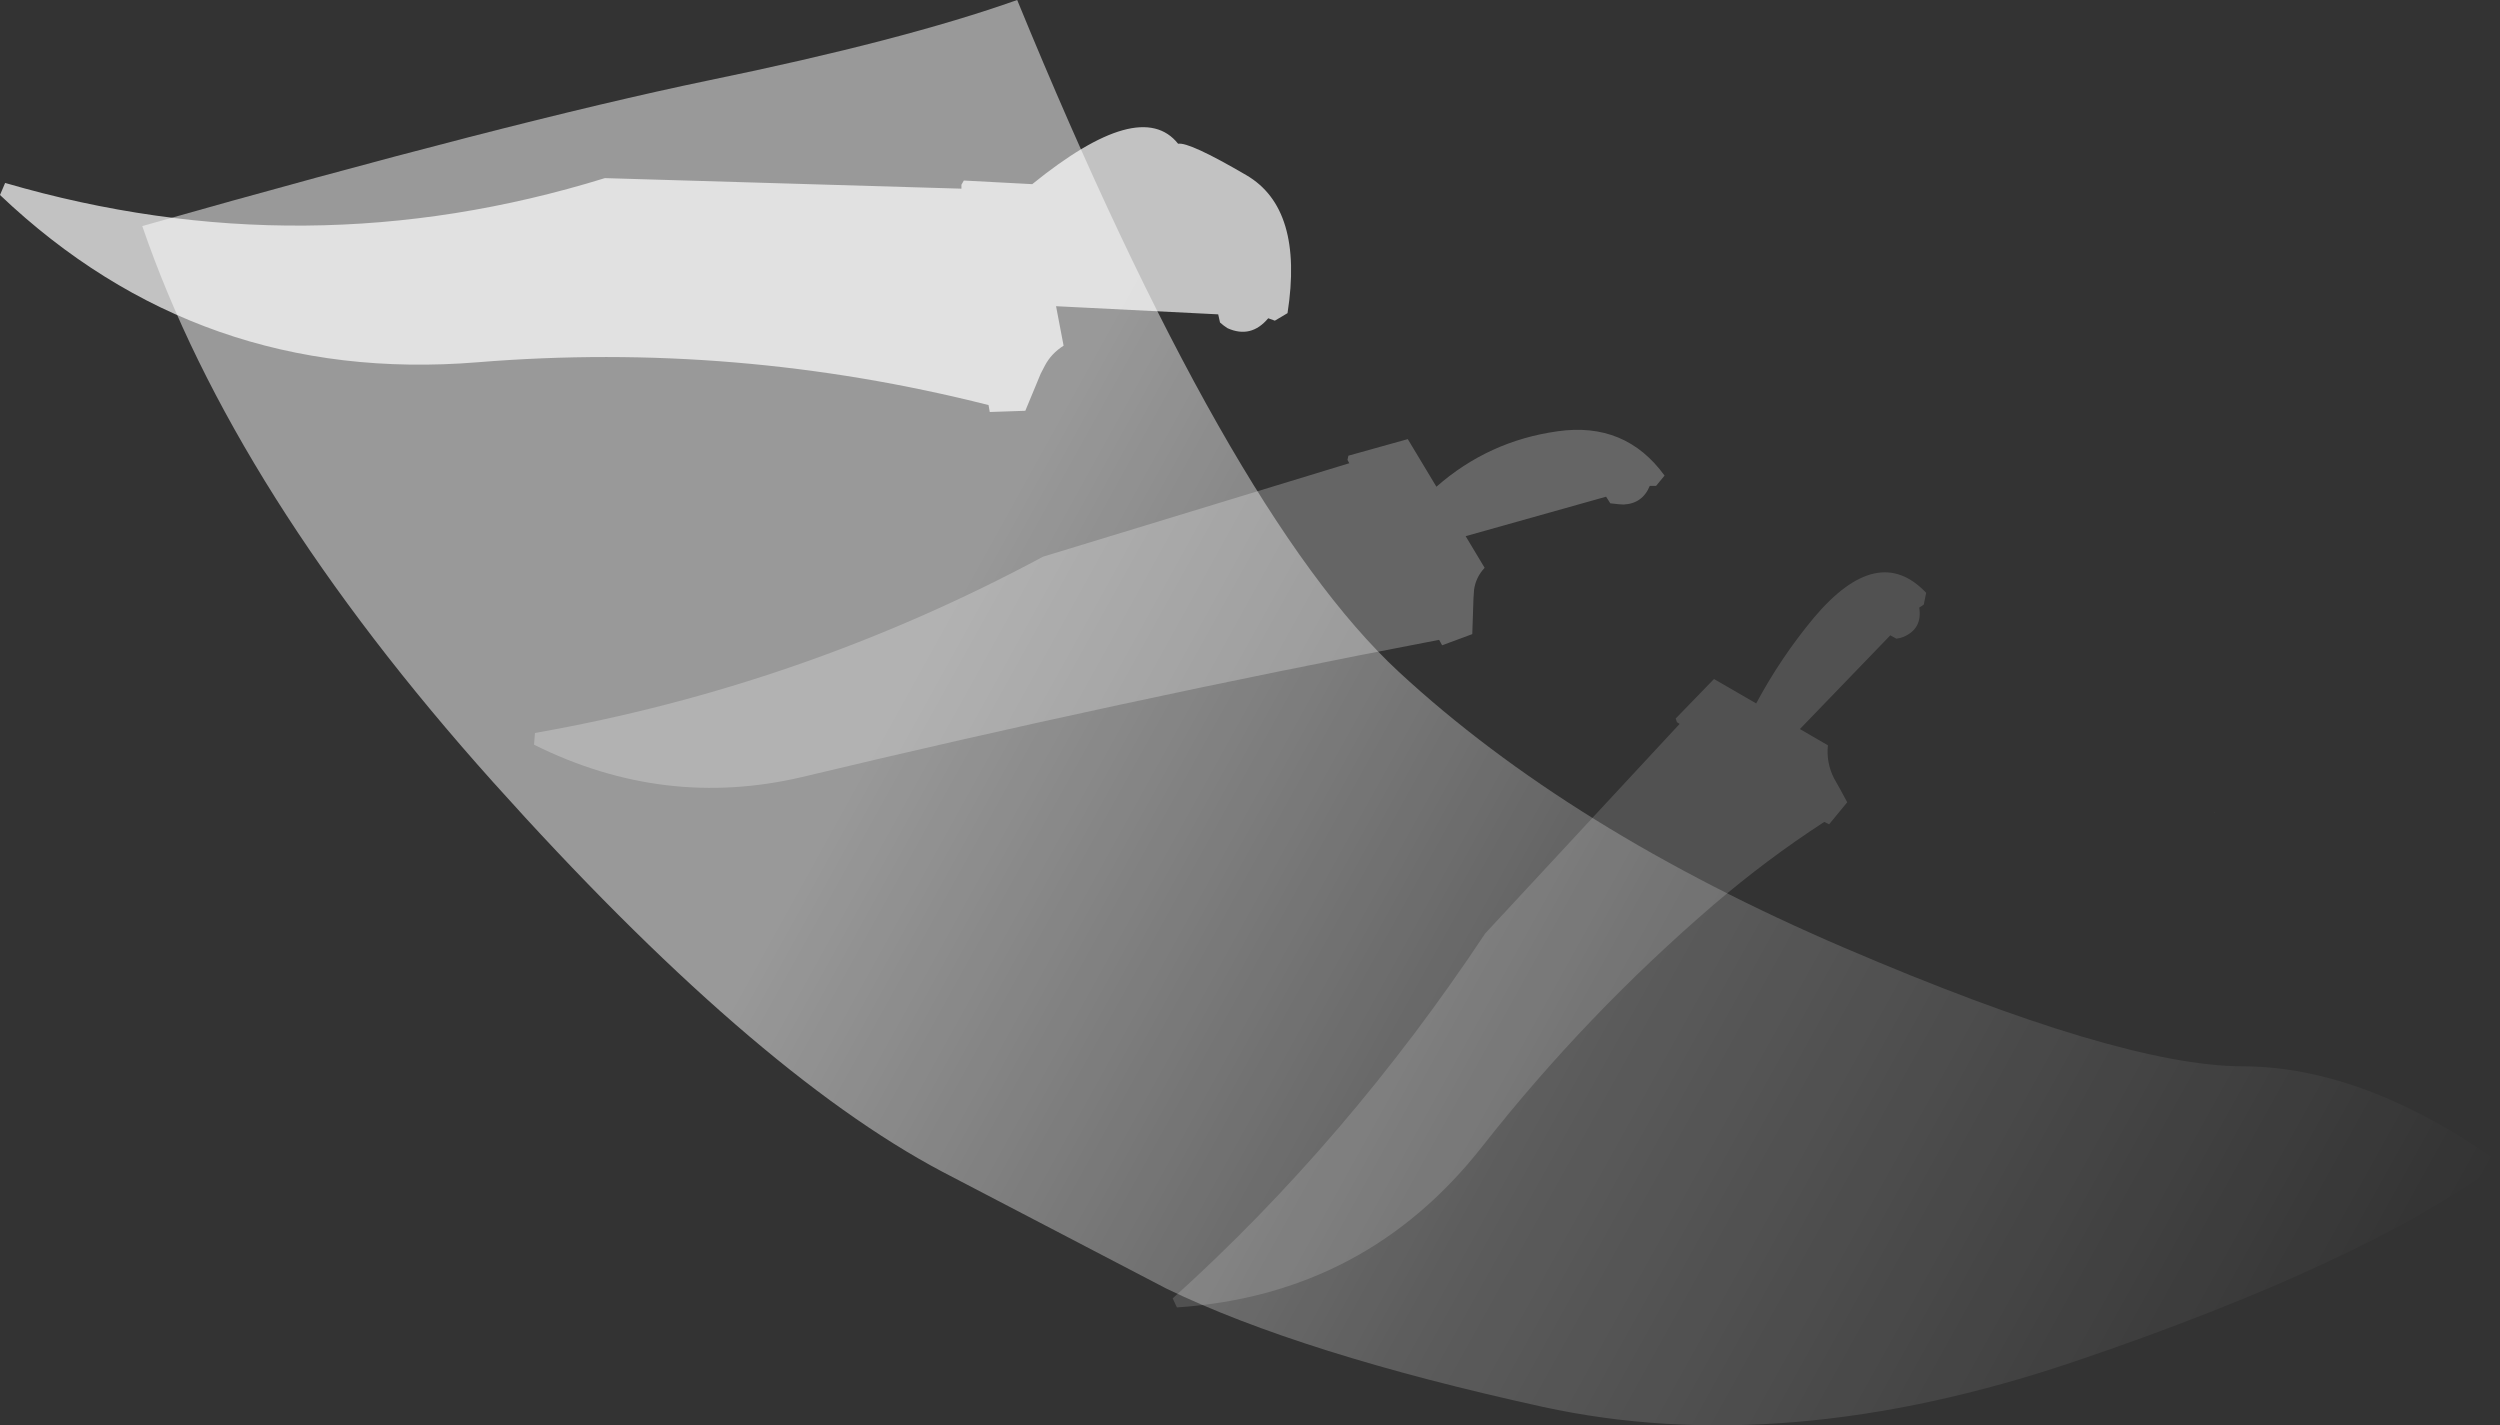 <?xml version="1.0" encoding="UTF-8" standalone="no"?>
<svg xmlns:ffdec="https://www.free-decompiler.com/flash" xmlns:xlink="http://www.w3.org/1999/xlink" ffdec:objectType="shape" height="236.45px" width="414.75px" xmlns="http://www.w3.org/2000/svg">
  <rect width="100%" height="100%" fill="#333333" stroke="none"/>
  <g transform="matrix(1.0, 0.0, 0.0, 1.0, 493.0, 2.75)">
    <path d="M-324.25 -2.75 Q-289.3 82.45 -260.95 108.7 -232.6 134.95 -187.0 154.5 -141.4 174.05 -121.1 174.15 -100.8 174.15 -78.25 190.2 -100.85 206.85 -148.9 223.15 -197.0 239.4 -237.05 230.65 -277.15 221.85 -299.55 211.0 L-336.65 191.65 Q-368.15 175.0 -411.2 127.0 -454.25 78.95 -469.4 34.75 -408.0 17.35 -375.5 10.6 -342.95 3.9 -324.25 -2.75" fill="url(#gradient0)" fill-rule="evenodd" stroke="none"/>
    <path d="M-125.65 132.1 L-125.7 132.0 -125.65 132.05 -125.65 132.1" fill="url(#gradient1)" fill-rule="evenodd" stroke="none"/>
    <path d="M-317.8 48.05 L-316.55 54.6 Q-318.6 55.9 -319.65 57.9 L-320.35 59.25 -322.9 65.4 -328.8 65.6 -329.0 64.45 Q-370.9 53.85 -413.75 57.35 -459.85 61.1 -493.0 29.6 L-492.15 27.6 Q-442.3 42.15 -392.65 26.8 L-333.5 28.55 -333.5 27.9 -333.1 27.2 -321.75 27.8 Q-303.8 13.25 -297.55 21.1 -295.75 20.75 -286.25 26.3 -276.7 31.85 -279.4 49.2 L-281.5 50.45 -282.6 50.05 Q-285.45 53.45 -289.35 51.7 L-290.0 51.25 -290.6 50.75 -290.9 49.4 -317.8 48.05" fill="#ffffff" fill-opacity="0.702" fill-rule="evenodd" stroke="none"/>
    <path d="M-249.85 86.2 L-246.7 91.45 Q-248.15 93.0 -248.45 95.05 L-248.55 96.5 -248.75 102.45 -253.75 104.3 -254.25 103.4 Q-307.35 113.55 -359.9 126.15 -382.8 131.55 -404.4 120.8 L-404.25 118.85 Q-359.9 111.05 -319.95 89.6 L-269.15 74.1 -269.45 73.55 -269.3 72.85 -259.45 70.1 -254.7 78.0 Q-246.05 70.4 -234.6 68.8 -223.35 67.2 -216.85 76.15 L-218.25 77.85 -219.3 77.85 Q-220.5 80.8 -223.65 80.95 L-224.45 80.9 -225.85 80.75 -226.55 79.65 -249.85 86.2" fill="#ffffff" fill-opacity="0.247" fill-rule="evenodd" stroke="none"/>
    <path d="M-194.4 118.2 L-189.75 120.9 Q-190.05 123.75 -188.75 126.35 L-187.65 128.3 -186.55 130.35 -189.55 134.0 -190.35 133.6 Q-199.9 139.8 -208.65 147.3 -229.85 165.5 -247.05 187.4 -266.35 212.05 -297.75 214.15 L-298.45 212.65 Q-269.45 186.5 -246.6 152.1 L-214.35 117.35 -214.8 117.05 -215.0 116.45 -208.65 109.9 -201.65 113.95 Q-197.55 106.3 -192.05 99.7 -181.45 87.15 -173.45 95.6 L-173.85 97.55 -174.6 98.05 Q-174.05 101.55 -177.2 102.9 L-177.8 103.1 -178.4 103.2 -179.4 102.65 -194.4 118.2" fill="#ffffff" fill-opacity="0.149" fill-rule="evenodd" stroke="none"/>
  </g>
  <defs>
    <linearGradient gradientTransform="matrix(-0.214, -0.119, -0.051, 0.092, -263.9, 110.45)" gradientUnits="userSpaceOnUse" id="gradient0" spreadMethod="pad" x1="-819.2" x2="819.2">
      <stop offset="0.0" stop-color="#ffffff" stop-opacity="0.0"/>
      <stop offset="0.353" stop-color="#ffffff" stop-opacity="0.2"/>
      <stop offset="0.675" stop-color="#ffffff" stop-opacity="0.502"/>
    </linearGradient>
    <linearGradient gradientTransform="matrix(-0.035, -0.019, -0.006, 0.011, -114.95, 128.3)" gradientUnits="userSpaceOnUse" id="gradient1" spreadMethod="pad" x1="-819.2" x2="819.2">
      <stop offset="0.0" stop-color="#ffffff" stop-opacity="0.0"/>
      <stop offset="0.353" stop-color="#ffffff" stop-opacity="0.2"/>
      <stop offset="0.675" stop-color="#ffffff" stop-opacity="0.502"/>
    </linearGradient>
  </defs>
</svg>
